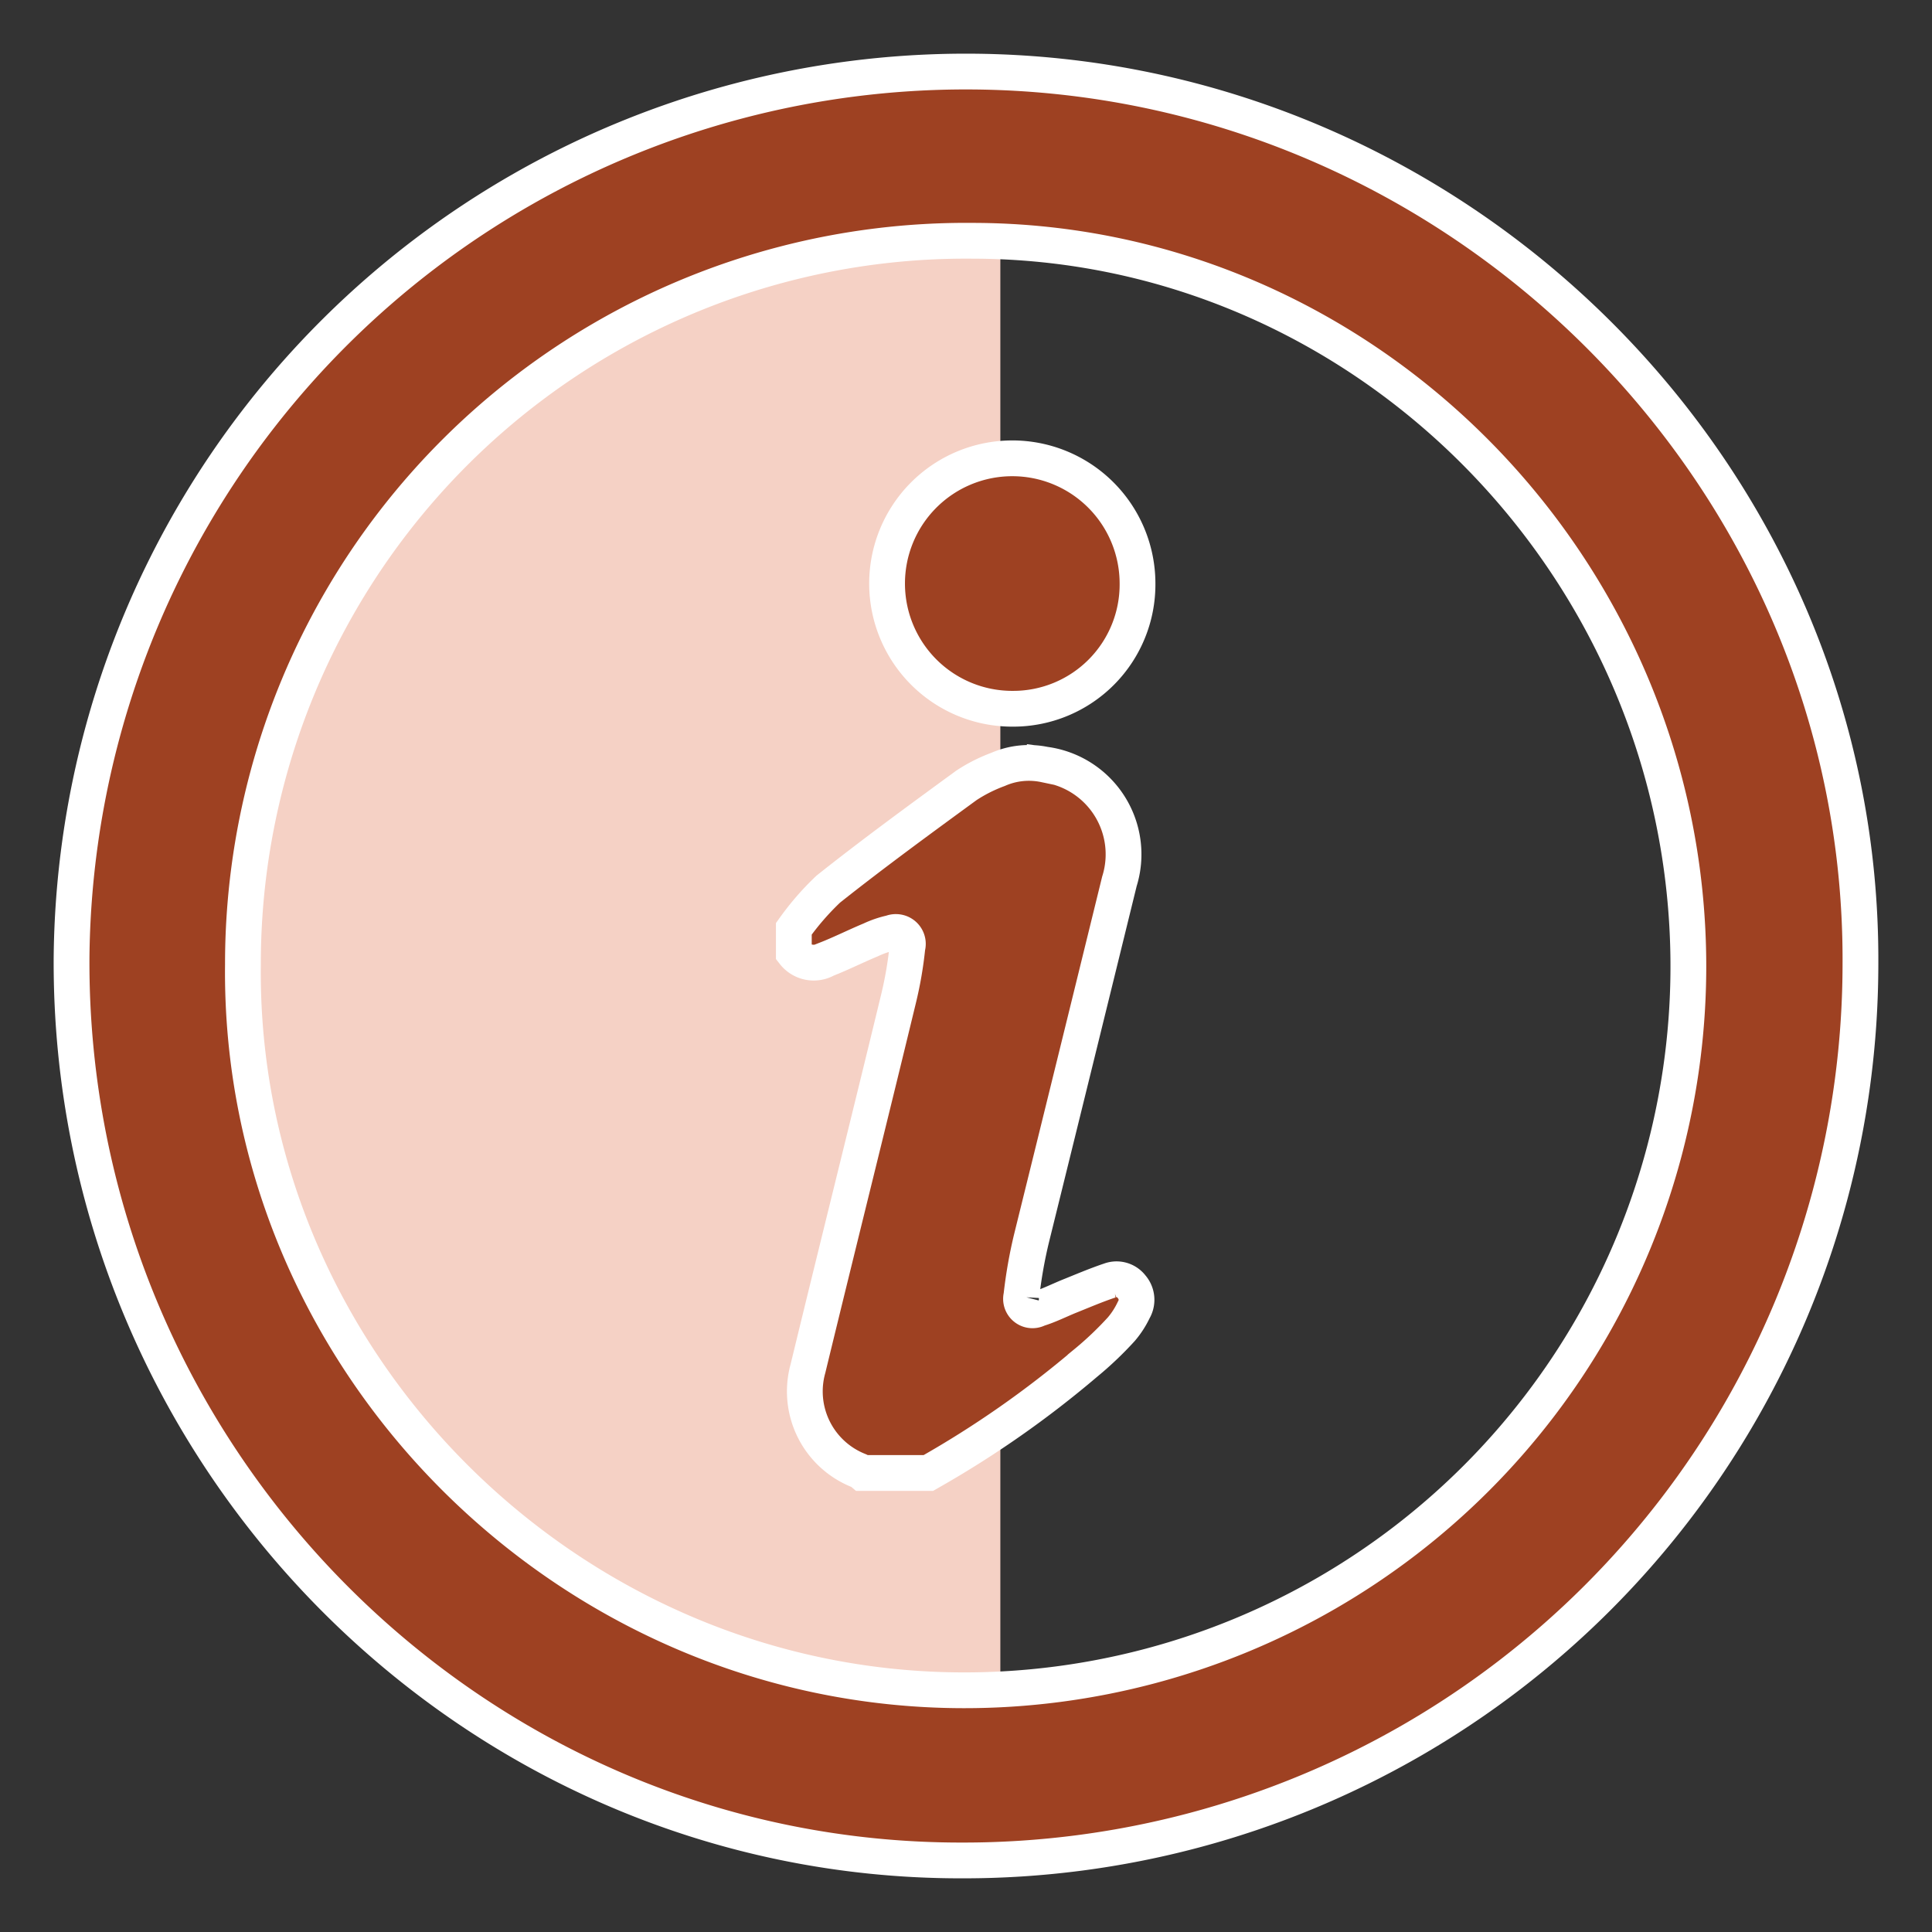 <svg width="27" height="27" fill="none" xmlns="http://www.w3.org/2000/svg"><rect width="100%" height="100%" fill="#333333" stroke="none"/><path d="M13.98 24.917V2h-2.083L8.251 3.563 5.126 6.167 3.564 8.77l-1.042 2.604-.52 3.125 1.041 3.646 2.083 3.125 3.125 2.083 2.084 1.563h3.645z" fill="#F5D1C5"/><path d="M13.54 1c6.862.023 12.5 5.665 12.46 12.48A12.536 12.536 0 0113.45 26C6.583 26.012.968 20.327 1 13.39A12.5 12.5 0 0113.54 1zm.058 2.365A10.105 10.105 0 003.395 13.477C3.333 19 7.915 23.61 13.453 23.622a10.119 10.119 0 0010.142-10.175c-.033-5.537-4.533-10.074-9.997-10.082z" fill="#9E4122" stroke="#fff" stroke-width=".5"/><path d="M12.974 20.585h-.92a.215.215 0 00-.053-.033 1.19 1.19 0 01-.71-1.425c.418-1.722.848-3.442 1.265-5.165.058-.238.1-.48.125-.725a.166.166 0 00-.133-.21.168.168 0 00-.092.01 1.333 1.333 0 00-.287.098c-.21.087-.413.19-.623.272a.352.352 0 01-.452-.09v-.337a3.8 3.8 0 01.482-.555c.63-.5 1.278-.973 1.928-1.448.139-.092.288-.167.445-.225.205-.09.433-.113.652-.067a1.265 1.265 0 011.043 1.632c-.409 1.667-.817 3.325-1.225 4.975-.066.27-.114.544-.145.82a.16.16 0 00.232.18c.155-.047.3-.122.45-.182.15-.06.368-.153.555-.215a.264.264 0 01.303.087.278.278 0 01.03.325 1.212 1.212 0 01-.173.268c-.155.17-.322.329-.5.475a14.098 14.098 0 01-2.197 1.535zm1.188-10.68a1.75 1.75 0 111.735-1.75 1.737 1.737 0 01-1.735 1.75z" fill="#9E4122" stroke="#fff" stroke-width=".5"/></svg>